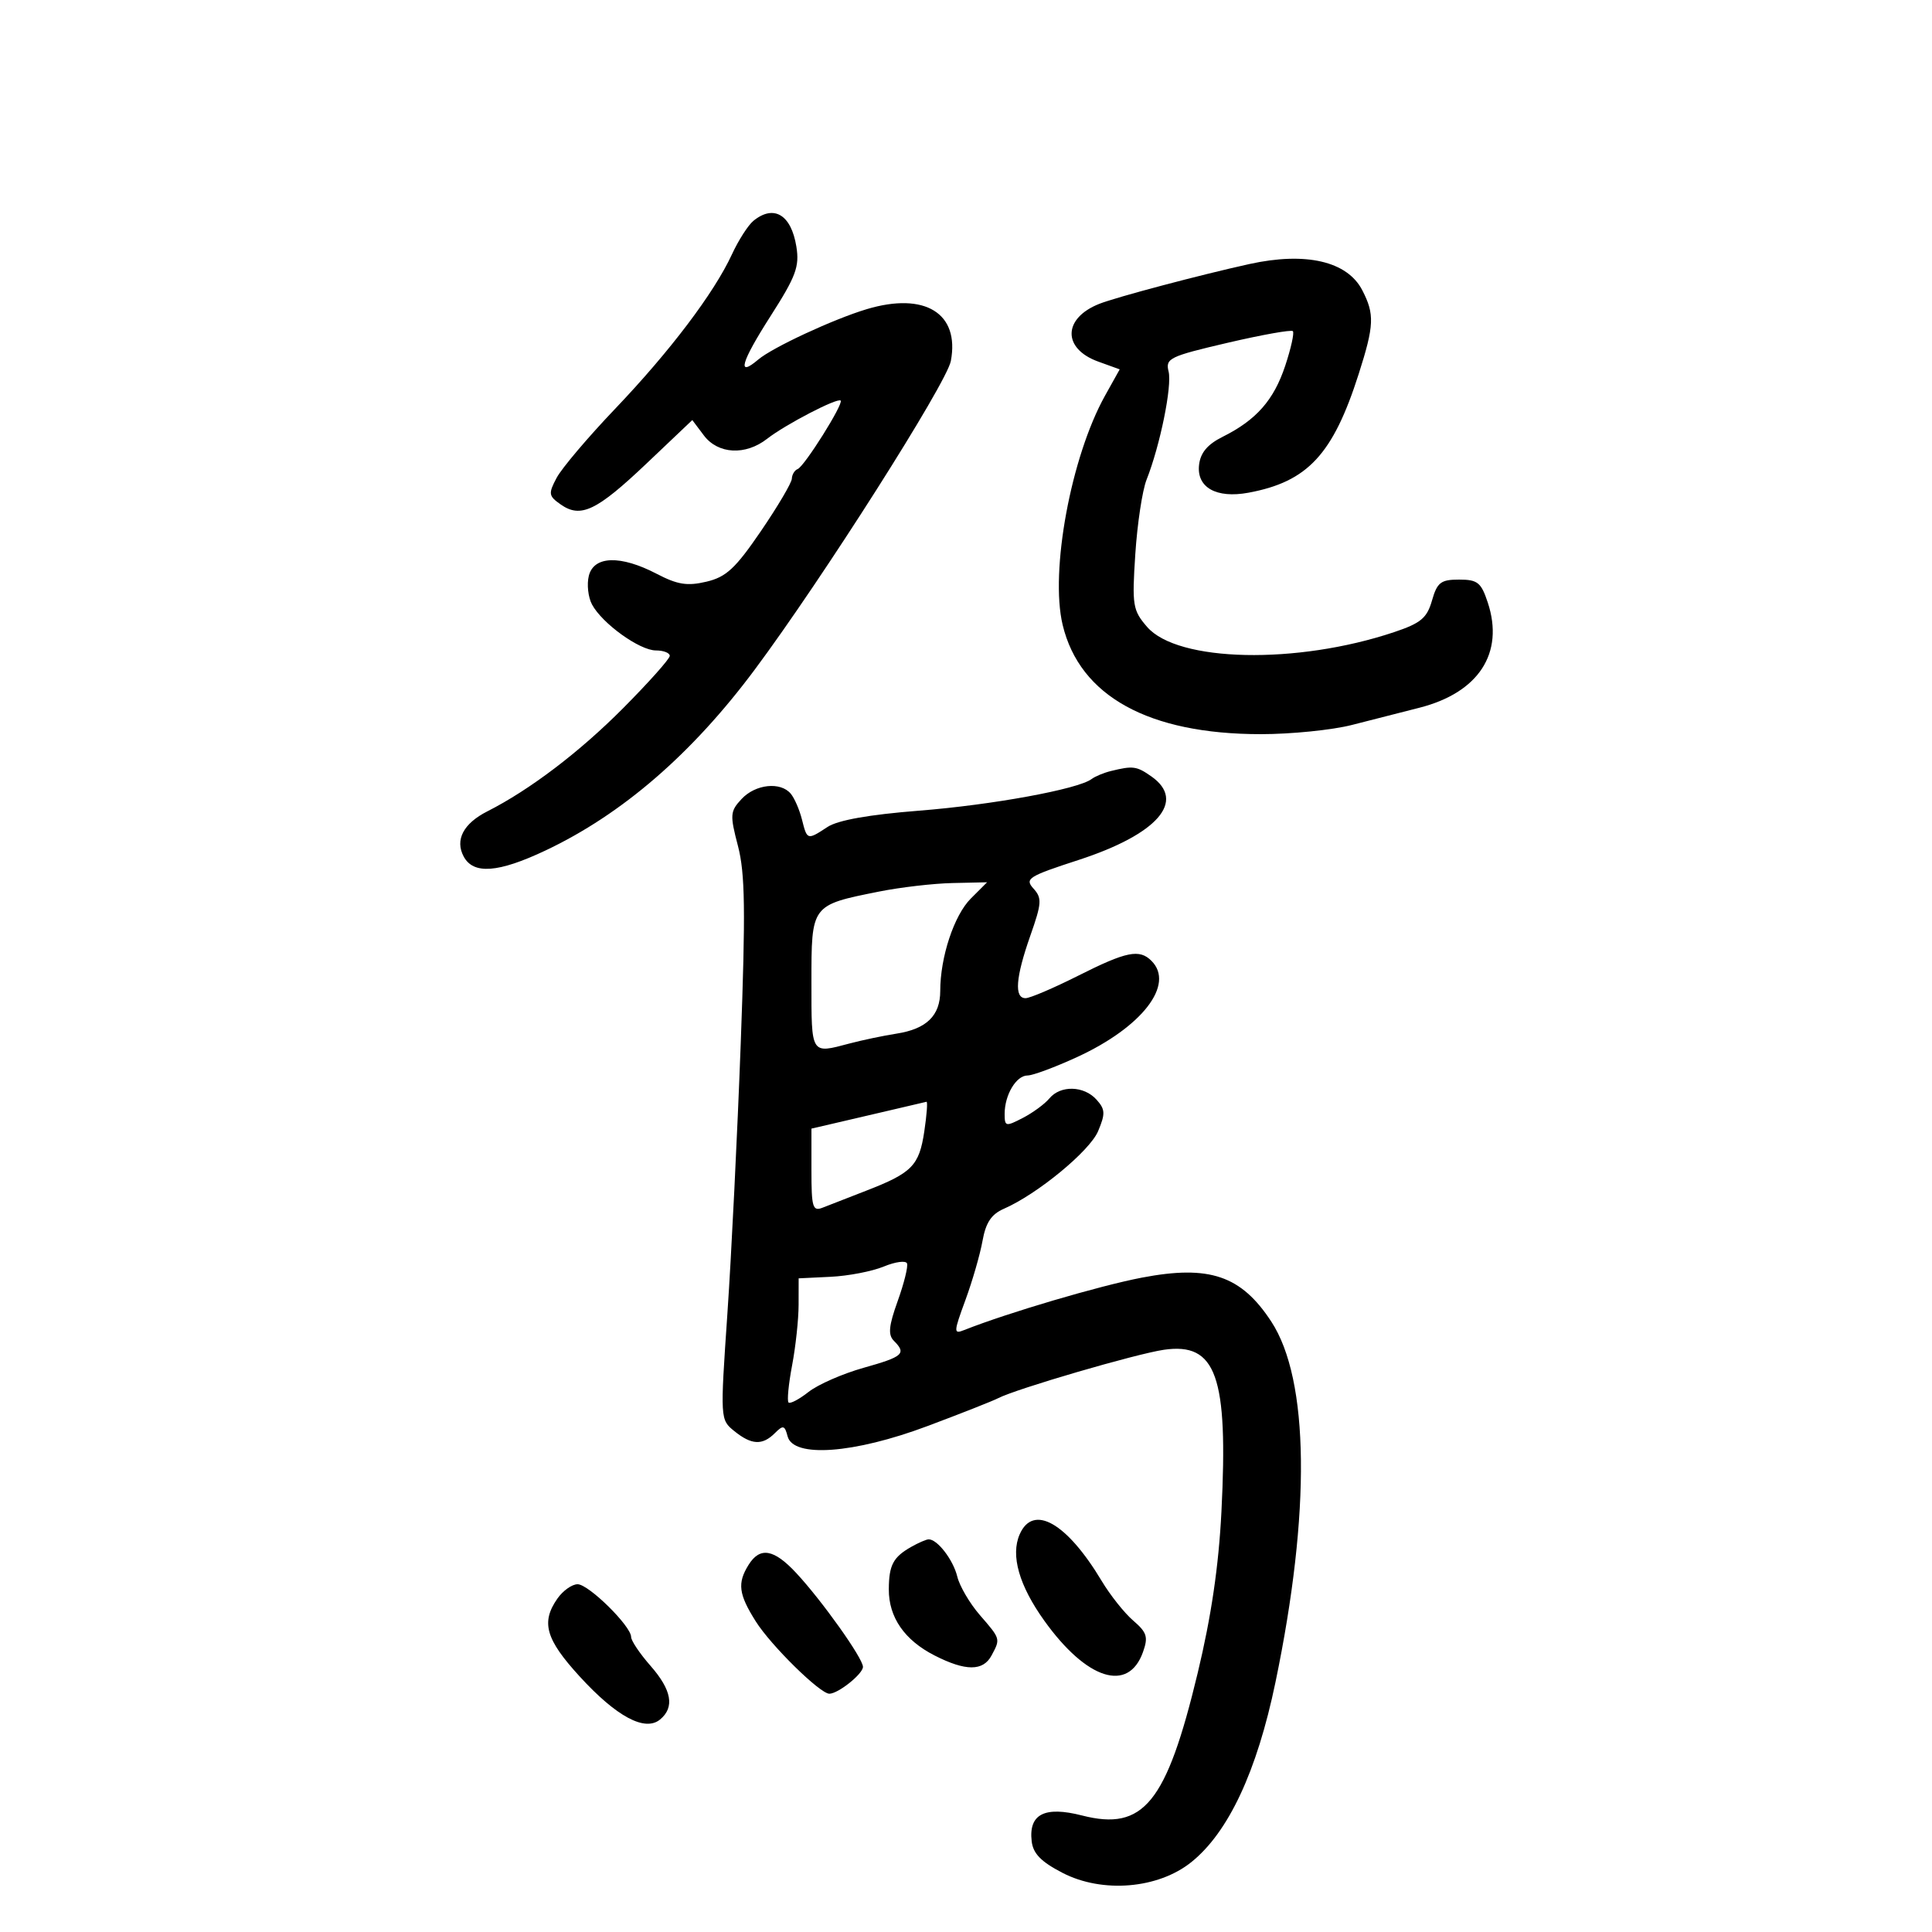 <svg xmlns="http://www.w3.org/2000/svg" width="300" height="300" viewBox="0 0 300 300" version="1.1">
	<path d="M 117 34.282 C 116.175 34.952, 114.669 37.300, 113.653 39.500 C 110.883 45.496, 104.036 54.547, 95.496 63.500 C 91.299 67.900, 87.221 72.713, 86.435 74.195 C 85.125 76.664, 85.179 77.012, 87.067 78.335 C 90.175 80.511, 92.647 79.329, 100.415 71.954 L 107.500 65.227 109.297 67.614 C 111.494 70.532, 115.758 70.760, 119.115 68.137 C 121.954 65.921, 130.049 61.715, 130.537 62.204 C 131.022 62.689, 124.905 72.430, 123.862 72.833 C 123.388 73.017, 122.980 73.692, 122.956 74.333 C 122.931 74.975, 120.769 78.639, 118.151 82.475 C 114.196 88.270, 112.764 89.599, 109.693 90.325 C 106.718 91.029, 105.208 90.789, 101.967 89.100 C 96.358 86.176, 92.215 86.297, 91.434 89.407 C 91.102 90.731, 91.324 92.737, 91.928 93.866 C 93.508 96.818, 99.321 101, 101.844 101 C 103.030 101, 104 101.378, 104 101.841 C 104 102.303, 100.740 105.961, 96.755 109.970 C 89.979 116.787, 82.273 122.641, 75.673 125.987 C 71.955 127.872, 70.620 130.421, 72 133 C 73.509 135.820, 77.364 135.536, 84.709 132.061 C 96.610 126.431, 107.437 117.073, 117.178 104 C 127.694 89.885, 146.997 59.512, 147.647 56.058 C 149.042 48.642, 143.626 45.300, 134.594 48.004 C 129.444 49.546, 119.953 53.954, 117.744 55.830 C 114.367 58.697, 115.045 56.284, 119.627 49.122 C 123.601 42.910, 124.164 41.397, 123.658 38.282 C 122.855 33.329, 120.164 31.713, 117 34.282 M 194 41.001 C 186.406 42.672, 173.353 46.133, 170.712 47.175 C 165.039 49.412, 164.943 54.127, 170.529 56.147 L 173.867 57.354 171.595 61.427 C 166.301 70.919, 163.011 88.707, 165.009 97.036 C 167.663 108.102, 178.366 114, 195.790 114 C 200.508 114, 206.873 113.356, 209.934 112.569 C 212.995 111.782, 217.690 110.584, 220.366 109.907 C 229.605 107.568, 233.614 101.420, 231.022 93.565 C 229.991 90.443, 229.438 90, 226.567 90 C 223.727 90, 223.165 90.434, 222.358 93.250 C 221.576 95.978, 220.628 96.767, 216.463 98.162 C 201.353 103.222, 182.850 102.825, 178.116 97.339 C 175.889 94.759, 175.768 94.010, 176.290 86.038 C 176.597 81.342, 177.382 76.150, 178.034 74.500 C 180.141 69.172, 182.021 59.934, 181.457 57.685 C 180.946 55.650, 181.589 55.337, 190.605 53.232 C 195.938 51.987, 200.505 51.172, 200.753 51.420 C 201.001 51.668, 200.468 54.085, 199.569 56.792 C 197.794 62.136, 195.084 65.214, 189.857 67.824 C 187.498 69.002, 186.408 70.297, 186.190 72.183 C 185.785 75.690, 188.869 77.431, 193.855 76.509 C 203.050 74.808, 206.984 70.571, 210.978 58.070 C 213.389 50.520, 213.463 48.795, 211.530 45.059 C 209.206 40.564, 202.760 39.072, 194 41.001 M 172.500 119.724 C 171.400 119.994, 170.050 120.555, 169.500 120.971 C 167.426 122.539, 154.074 124.987, 142.720 125.881 C 134.964 126.492, 130.109 127.354, 128.505 128.404 C 125.345 130.475, 125.335 130.472, 124.528 127.256 C 124.149 125.746, 123.370 123.946, 122.797 123.256 C 121.209 121.342, 117.305 121.756, 115.152 124.068 C 113.365 125.985, 113.324 126.516, 114.592 131.370 C 115.701 135.616, 115.782 141.412, 115.019 162.053 C 114.501 176.049, 113.570 194.911, 112.950 203.969 C 111.826 220.379, 111.829 220.444, 114.022 222.219 C 116.695 224.383, 118.389 224.468, 120.321 222.536 C 121.607 221.250, 121.848 221.311, 122.299 223.036 C 123.182 226.412, 132.587 225.723, 144 221.446 C 149.225 219.488, 154.175 217.535, 155 217.107 C 157.784 215.662, 176.466 210.206, 180.740 209.591 C 188.862 208.420, 190.730 213.682, 189.664 234.721 C 189.234 243.207, 188.088 250.995, 185.980 259.772 C 181.121 279.994, 177.578 284.358, 168.010 281.906 C 162.201 280.417, 159.709 281.696, 160.199 285.914 C 160.422 287.832, 161.663 289.100, 165 290.823 C 171.183 294.014, 179.816 293.295, 184.976 289.159 C 190.746 284.536, 195.171 275.083, 198.052 261.228 C 203.552 234.777, 203.312 214.231, 197.400 205.207 C 192.718 198.061, 187.798 196.389, 177.325 198.387 C 170.752 199.640, 156.438 203.863, 149.720 206.530 C 148.051 207.193, 148.063 206.899, 149.911 201.869 C 150.995 198.916, 152.191 194.777, 152.567 192.671 C 153.072 189.847, 153.941 188.542, 155.876 187.700 C 161.073 185.437, 169.205 178.742, 170.510 175.653 C 171.658 172.932, 171.625 172.260, 170.265 170.750 C 168.310 168.577, 164.671 168.486, 162.945 170.566 C 162.230 171.427, 160.375 172.789, 158.823 173.592 C 156.160 174.969, 156 174.933, 156 172.960 C 156 170.014, 157.799 167, 159.557 167 C 160.375 167, 163.847 165.709, 167.272 164.131 C 177.357 159.486, 182.467 152.867, 178.800 149.200 C 176.927 147.327, 174.911 147.735, 167.443 151.497 C 163.624 153.420, 159.938 154.995, 159.250 154.997 C 157.460 155.001, 157.704 151.793, 159.989 145.291 C 161.766 140.236, 161.817 139.456, 160.472 137.969 C 159.090 136.442, 159.668 136.077, 167.454 133.544 C 179.754 129.543, 184.248 124.388, 178.777 120.557 C 176.492 118.956, 175.927 118.881, 172.500 119.724 M 136.500 138.442 C 125.927 140.562, 126 140.464, 126 152.535 C 126 163.849, 125.868 163.637, 131.884 162.041 C 133.873 161.513, 137.173 160.820, 139.218 160.501 C 143.882 159.774, 146 157.703, 146 153.871 C 146 148.618, 148.150 142.123, 150.749 139.524 L 153.273 137 147.886 137.119 C 144.924 137.185, 139.800 137.780, 136.500 138.442 M 138 172.456 C 134.975 173.164, 131.037 174.083, 129.250 174.497 L 126 175.250 126 181.732 C 126 187.503, 126.192 188.138, 127.750 187.521 C 128.713 187.140, 131.750 185.957, 134.500 184.892 C 141.614 182.138, 142.727 181.005, 143.521 175.707 C 143.909 173.118, 144.063 171.038, 143.864 171.084 C 143.664 171.130, 141.025 171.747, 138 172.456 M 137.233 196.668 C 135.436 197.411, 131.727 198.128, 128.990 198.260 L 124.014 198.500 124.007 202.614 C 124.003 204.876, 123.548 209.111, 122.995 212.025 C 122.443 214.939, 122.194 217.527, 122.443 217.776 C 122.691 218.025, 124.092 217.286, 125.555 216.136 C 127.018 214.985, 130.866 213.299, 134.107 212.390 C 140.250 210.666, 140.787 210.187, 138.802 208.202 C 137.871 207.271, 138.003 205.893, 139.393 202.026 C 140.378 199.289, 141.029 196.659, 140.842 196.183 C 140.654 195.706, 139.030 195.925, 137.233 196.668 M 158.335 238.250 C 156.902 241.521, 158.241 246.203, 162.176 251.686 C 168.752 260.848, 175.210 262.895, 177.480 256.536 C 178.318 254.187, 178.100 253.483, 175.965 251.646 C 174.594 250.466, 172.394 247.700, 171.076 245.500 C 165.659 236.451, 160.428 233.474, 158.335 238.250 M 141.500 240.195 C 138.687 241.790, 138.033 243.027, 138.015 246.785 C 137.995 251.129, 140.446 254.677, 145.113 257.058 C 149.937 259.519, 152.651 259.521, 153.965 257.066 C 155.365 254.449, 155.383 254.511, 152.150 250.785 C 150.583 248.978, 149.007 246.294, 148.649 244.820 C 148.010 242.193, 145.521 238.970, 144.179 239.030 C 143.805 239.047, 142.600 239.571, 141.500 240.195 M 116.241 242.986 C 114.468 245.825, 114.686 247.542, 117.358 251.775 C 119.726 255.526, 127.332 263, 128.780 263 C 130.150 263, 134 259.922, 134 258.827 C 134 257.495, 127.644 248.557, 123.634 244.250 C 120.162 240.521, 118.010 240.153, 116.241 242.986 M 86.557 248.223 C 83.977 251.906, 84.724 254.537, 89.983 260.291 C 95.723 266.571, 100.155 268.946, 102.501 266.999 C 104.789 265.101, 104.306 262.418, 101 258.653 C 99.350 256.774, 98 254.765, 98 254.189 C 98 252.497, 91.406 246, 89.689 246 C 88.822 246, 87.413 247, 86.557 248.223" stroke="none" fill="black" fill-rule="evenodd"/>
</svg>